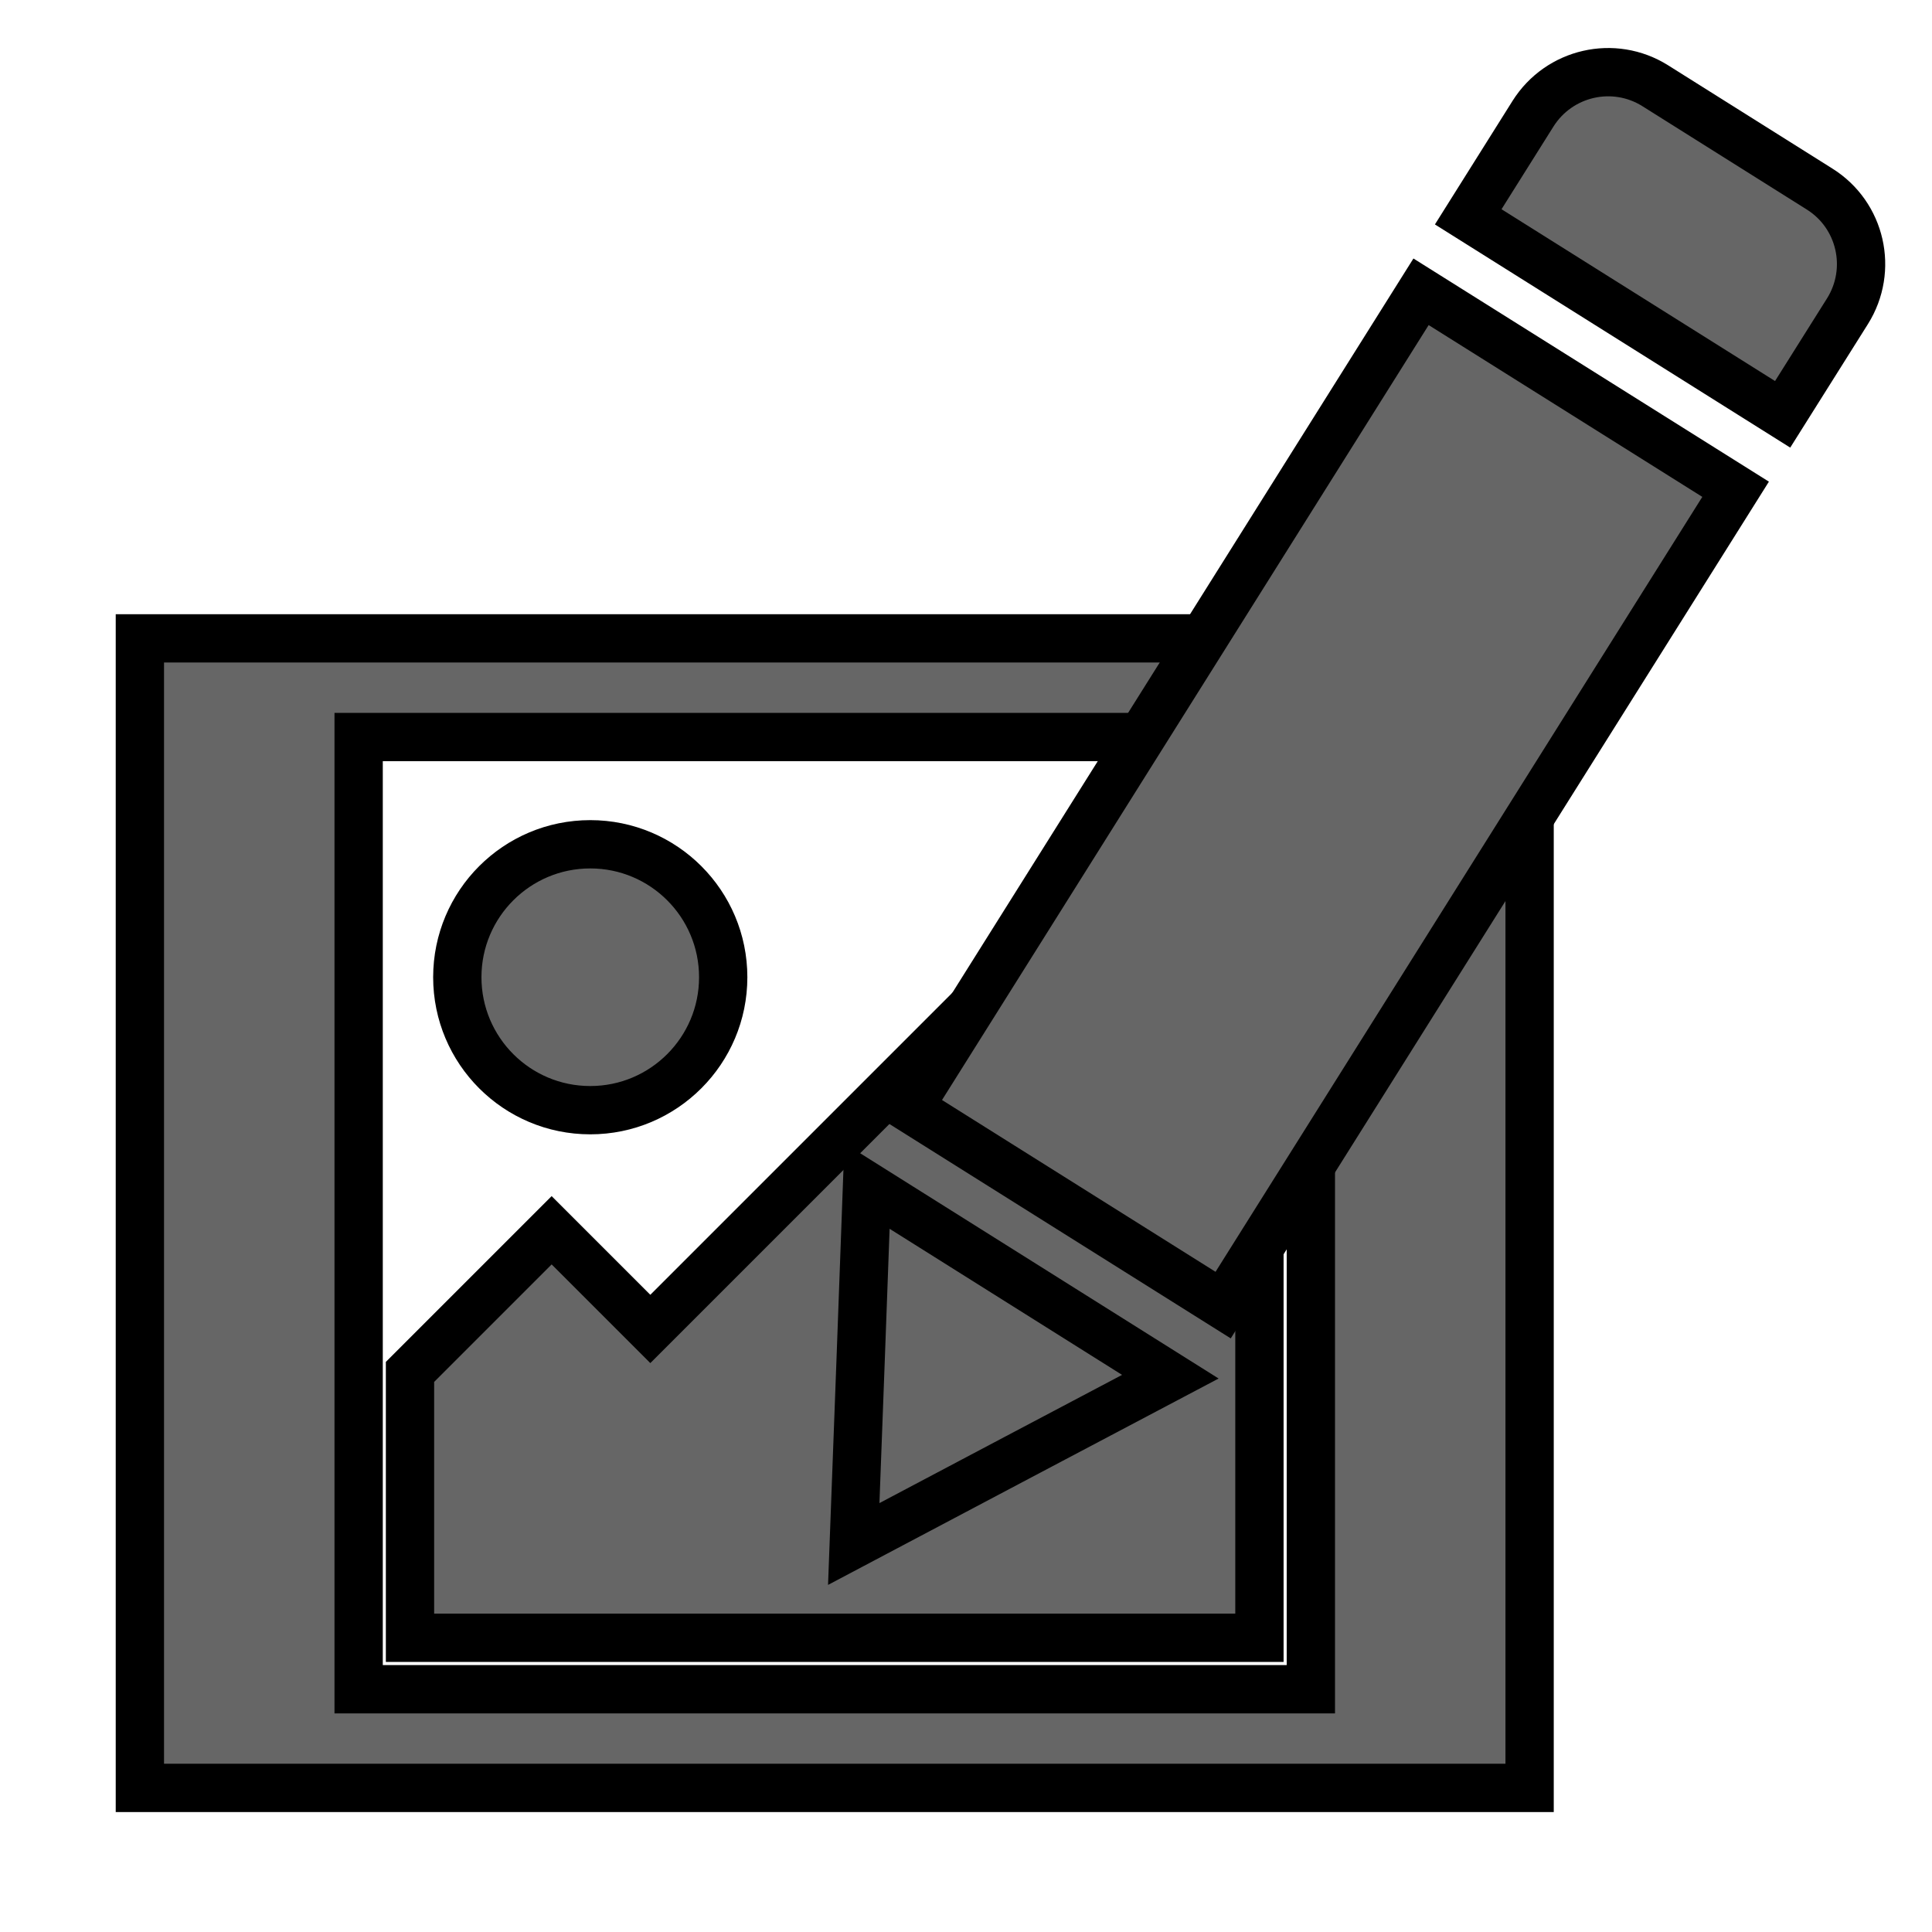 <svg width="200" height="200" xmlns="http://www.w3.org/2000/svg" xmlns:svg="http://www.w3.org/2000/svg">
 <!-- Created with SVG-edit - https://github.com/SVG-Edit/svgedit-->

 <g class="layer">
  <title>Layer 1</title>
  <path fill="#666666" stroke="#000000" stroke-width="5" d="m14.48,66.082l0,119.001l143.864,0l0,-119.001l-143.864,0zm121.219,108.788l-98.573,0l0,-98.574l98.573,0l0,98.574zm-74.596,-59.944c7.598,0 13.763,-6.165 13.763,-13.763c0,-7.604 -6.165,-13.763 -13.763,-13.763c-7.603,0 -13.763,6.165 -13.763,13.763c0,7.598 6.16,13.763 13.763,13.763zm69.273,11.989l-26.199,-26.199l-36.856,36.856l-10.215,-10.215l-14.663,14.663l0,27.521l87.933,0l0,-42.626l0,0z" id="svg_1"/>
  <path fill="#666666" stroke="#000000" stroke-width="5" stroke-dasharray="null" stroke-linejoin="null" stroke-linecap="null" d="m188.363,19.569l-17.013,-10.694c-4.294,-2.693 -9.95,-1.396 -12.654,2.896l-6.706,10.675l32.548,20.445l6.711,-10.671c2.695,-4.3 1.408,-9.958 -2.884,-12.65l0,-0zm-94.292,95.091l32.548,20.444l53.05,-84.455l-32.563,-20.444l-53.035,84.455l0,-0zm-4.973,25.976l-0.719,19.198l16.988,-8.983l15.786,-8.335l-31.401,-19.735l-0.654,17.856z" id="svg_2"/>
 </g>
</svg>

